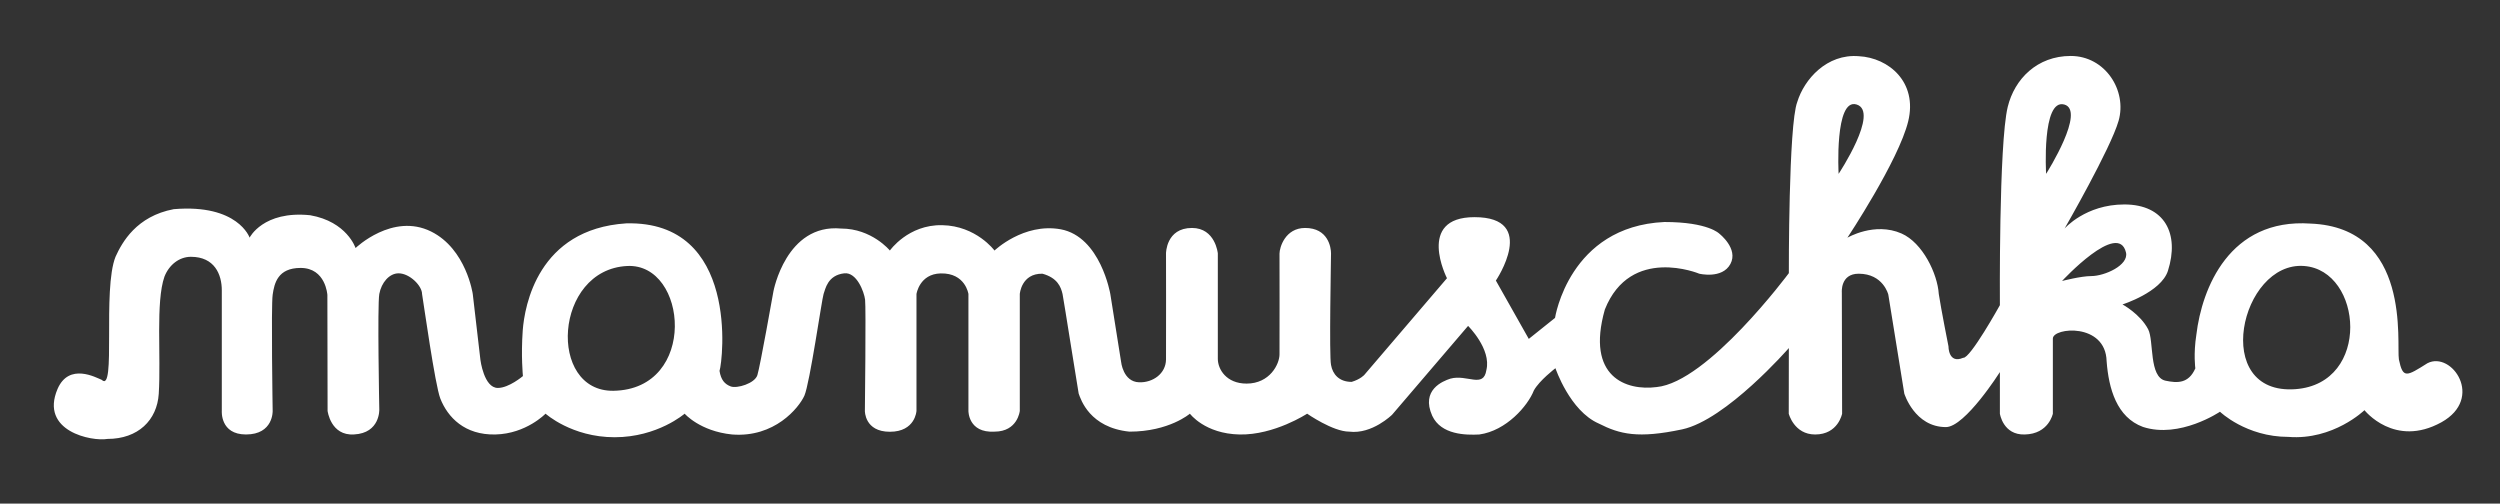 <?xml version="1.0" encoding="utf-8"?>
<!-- Generator: Adobe Illustrator 16.0.0, SVG Export Plug-In . SVG Version: 6.00 Build 0)  -->
<!DOCTYPE svg PUBLIC "-//W3C//DTD SVG 1.1//EN" "http://www.w3.org/Graphics/SVG/1.1/DTD/svg11.dtd">
<svg version="1.1" id="Layer_1" xmlns="http://www.w3.org/2000/svg" xmlns:xlink="http://www.w3.org/1999/xlink" x="0px" y="0px"
	 width="422.147px" height="85.04px" viewBox="0 0 422.147 85.04" enable-background="new 0 0 422.147 85.04" xml:space="preserve">
<rect x="0" y="0" width="422.147" height="85.04" fill="#333333" stroke="none"/>
<g>
	<path fill="#FFFFFF" d="M409.898,61.331c-3.541,2.229-4.141,2.65-4.824-0.633c-0.439-2.625,2.209-22.262-14.912-22.943
		c-13.721-0.936-18.355,10.957-19.285,18.738c-0.52,3.303-0.176,5.705-0.176,5.705c-1.145,2.617-3.078,2.494-5.023,2.088
		c-2.846-0.582-1.945-6.783-2.943-8.684c-1.35-2.588-4.334-4.195-4.334-4.195s6.496-2.059,7.668-5.66
		c1.998-6.26-0.521-11.223-7.357-11.223c-6.566,0-10.09,4.066-10.09,4.066s7.785-13.514,9.119-18.184
		c1.471-5.117-2.26-10.957-8.08-10.957c-5.652,0-9.486,3.871-10.639,8.6c-1.52,6.244-1.324,33.484-1.324,33.484
		s-5.039,9.076-6.193,8.881c-2.523,1.098-2.49-1.941-2.49-1.941s-1.258-6.324-1.635-8.83c-0.215-3.406-2.719-8.645-6.295-10.217
		c-4.559-1.998-9.135,0.715-9.135,0.715s8.656-13.039,10.266-19.652c1.617-6.633-3.303-10.734-8.324-10.996
		c-5.422-0.453-9.246,3.916-10.408,7.729c-1.486,3.826-1.422,28.902-1.422,28.902s-13.688,18.43-22.344,19.238
		c-5.051,0.654-11.967-1.635-8.725-13.098c4.332-10.887,15.941-6.047,15.941-6.047s3.875,0.945,5.26-1.639
		c1.398-2.59-1.857-5.107-1.857-5.107s-1.832-1.982-9.289-1.982c-16.111,0.746-18.467,16.193-18.467,16.193l-4.432,3.545
		l-5.557-9.848c0,0,7.244-10.709-3.615-10.709c-9.91,0-4.643,10.311-4.643,10.311L230.38,63.298c0,0-0.639,0.738-2.141,1.186
		c-2.125,0-3.205-1.291-3.484-2.863c-0.328-1.568,0-17.826,0-18.836c0-1.012-0.492-4.293-4.373-4.293
		c-3.379,0-4.326,3.324-4.326,4.326c0,1.021,0.025,15.371,0,17.014c0,1.648-1.635,4.941-5.561,4.941
		c-3.396,0-4.855-2.406-4.855-4.182c0-1.764,0-17.807,0-17.807s-0.408-4.293-4.367-4.293c-4.382,0-4.382,4.293-4.382,4.293
		s0.03,15.52,0,17.914c-0.025,2.396-2.226,3.93-4.531,3.855c-2.738-0.07-3.059-3.496-3.059-3.496l-1.815-11.414
		c0,0-1.644-9.674-8.376-10.928c-6.274-1.127-11.179,3.588-11.179,3.588s-3.076-4.176-8.834-4.283
		c-5.755-0.119-8.833,4.283-8.833,4.283s-3.039-3.713-8.236-3.713c-9.3-0.863-11.427,10.604-11.427,10.604
		s-2.261,12.756-2.71,14.146c-0.438,1.41-3.45,2.299-4.493,1.914c-1.041-0.395-1.654-1.113-1.9-2.625
		c0.572-1.719,3.361-25.398-15.747-24.914c-14.932,0.961-17.172,13.951-17.482,18.076c-0.311,4.318,0.032,7.711,0.032,7.711
		s-2.356,2.004-4.237,2.004c-2.353,0-2.941-4.744-2.941-4.744l-1.292-11.119c0,0-1.089-7.596-7.033-10.549
		c-6.504-3.23-12.757,2.787-12.757,2.787s-1.44-4.453-7.669-5.539c-7.948-0.814-10.221,3.783-10.221,3.783
		s-1.966-5.719-12.808-4.807c-6.295,1.191-8.724,5.592-9.828,8.023c-2.241,5.533,0.115,23.17-2.336,20.799
		c-0.928-0.367-5.513-2.953-7.459,1.535c-3.055,7.168,5.822,8.9,8.423,8.441c5.175,0,8.383-3.168,8.665-7.621
		c0.397-6.314-0.537-15.512,0.965-19.793c0.802-2.025,2.524-3.34,4.463-3.34c3.995,0,5.218,2.977,5.218,5.656
		c0,3.428,0,20.365,0,20.365s-0.306,3.98,4.081,3.98c4.653,0,4.508-3.98,4.508-3.98s-0.278-17.688,0-19.615
		c0.279-1.945,0.866-4.527,4.716-4.527c4.261,0,4.523,4.557,4.523,4.557l0.034,19.582c0,0,0.518,4.232,4.467,3.979
		c4.428-0.225,4.265-4.213,4.265-4.213s-0.343-17.539,0-19.504c0.358-1.936,1.699-3.49,3.253-3.49c1.873,0,3.968,2.104,3.968,3.49
		c0.284,1.676,2.196,15.387,3.084,17.656c1.25,3.172,4.119,6.184,9.302,6.066c5.201-0.117,8.468-3.514,8.468-3.514
		s4.402,3.98,11.662,3.98c7.266,0,11.825-3.98,11.825-3.98s2.568,2.961,8.001,3.514c7.176,0.568,11.282-4.494,12.217-6.547
		c0.914-2.068,2.956-16.357,3.242-17.176c0.306-0.813,0.648-3.164,3.494-3.49c2.093-0.232,3.351,3.127,3.515,4.449
		c0.164,1.299-0.034,18.783-0.034,18.783s-0.065,3.523,4.22,3.523c4.311,0,4.491-3.523,4.491-3.523V49.644
		c0,0,0.497-3.391,4.087-3.475c4.18-0.098,4.685,3.475,4.685,3.475v19.742c0,0-0.045,3.756,4.404,3.5c3.922,0,4.269-3.5,4.269-3.5
		V49.644c0,0,0.255-3.49,3.827-3.426c2.546,0.705,3.12,2.25,3.392,3.426c0.237,1.195,2.509,15.678,2.723,16.809
		c0.359,1.01,1.862,5.752,8.569,6.434c6.714,0,10.212-3.033,10.212-3.033s2.511,3.396,8.393,3.514
		c5.873,0.117,11.406-3.514,11.406-3.514s4.332,3.033,7.113,3.033c3.859,0.48,7.24-2.863,7.24-2.863l12.824-14.992
		c0,0,3.959,3.914,3.09,7.451c-0.479,3.158-3.27,0.67-6.082,1.457c-1.26,0.406-5.02,1.896-3.063,6.271
		c1.51,3.23,5.678,3.273,7.955,3.156c4.551-0.627,8.199-4.844,9.205-7.43c0.918-1.68,3.646-3.762,3.646-3.762s2.42,7.207,7.311,9.34
		c3.574,1.816,6.621,2.566,14.08,0.988c7.439-1.582,18.021-13.73,18.021-13.73l-0.016,11.08c0,0,0.895,3.514,4.457,3.514
		c3.9,0,4.553-3.514,4.553-3.514l-0.047-20.447c0,0-0.295-3.188,2.842-3.188c4.156,0,5.006,3.529,5.006,3.529l2.699,16.705
		c0,0,1.734,5.666,7.035,5.666c3.238-0.025,9.107-9.287,9.107-9.287v7.021c0,0,0.531,3.631,4.203,3.514
		c4.055-0.086,4.742-3.514,4.742-3.514s0-11.404,0-12.684c0-1.877,8.912-2.727,9.078,3.828c0.346,4.643,1.715,9.475,6.141,11.096
		c6.205,2.025,13-2.568,13-2.568s4.396,4.25,11.555,4.25c7.582,0.598,12.844-4.512,12.844-4.512s5.063,6.426,12.997,2.041
		C419.534,67.247,414,59.229,409.898,61.331z M103.607,65.987c-11.171,0.191-10.093-20.469,2.306-21.072
		C116.148,44.405,117.884,65.728,103.607,65.987z M310.466,29.356c0,0-0.717-12.879,3.041-11.709
		C317.416,18.864,310.466,29.356,310.466,29.356z M345.505,29.356c0,0-0.762-12.732,3.057-11.709
		C352.234,18.638,345.726,29.022,345.505,29.356z M353.117,46.618c-1.74,0-4.922,0.83-4.922,0.83s9.516-10.291,10.799-4.803
		C359.482,44.784,355.39,46.618,353.117,46.618z M387.632,65.712c-14.391,1.078-9.314-21.625,1.439-20.797
		C398.962,45.659,400.437,64.751,387.632,65.712z"/>
</g>
</svg>
